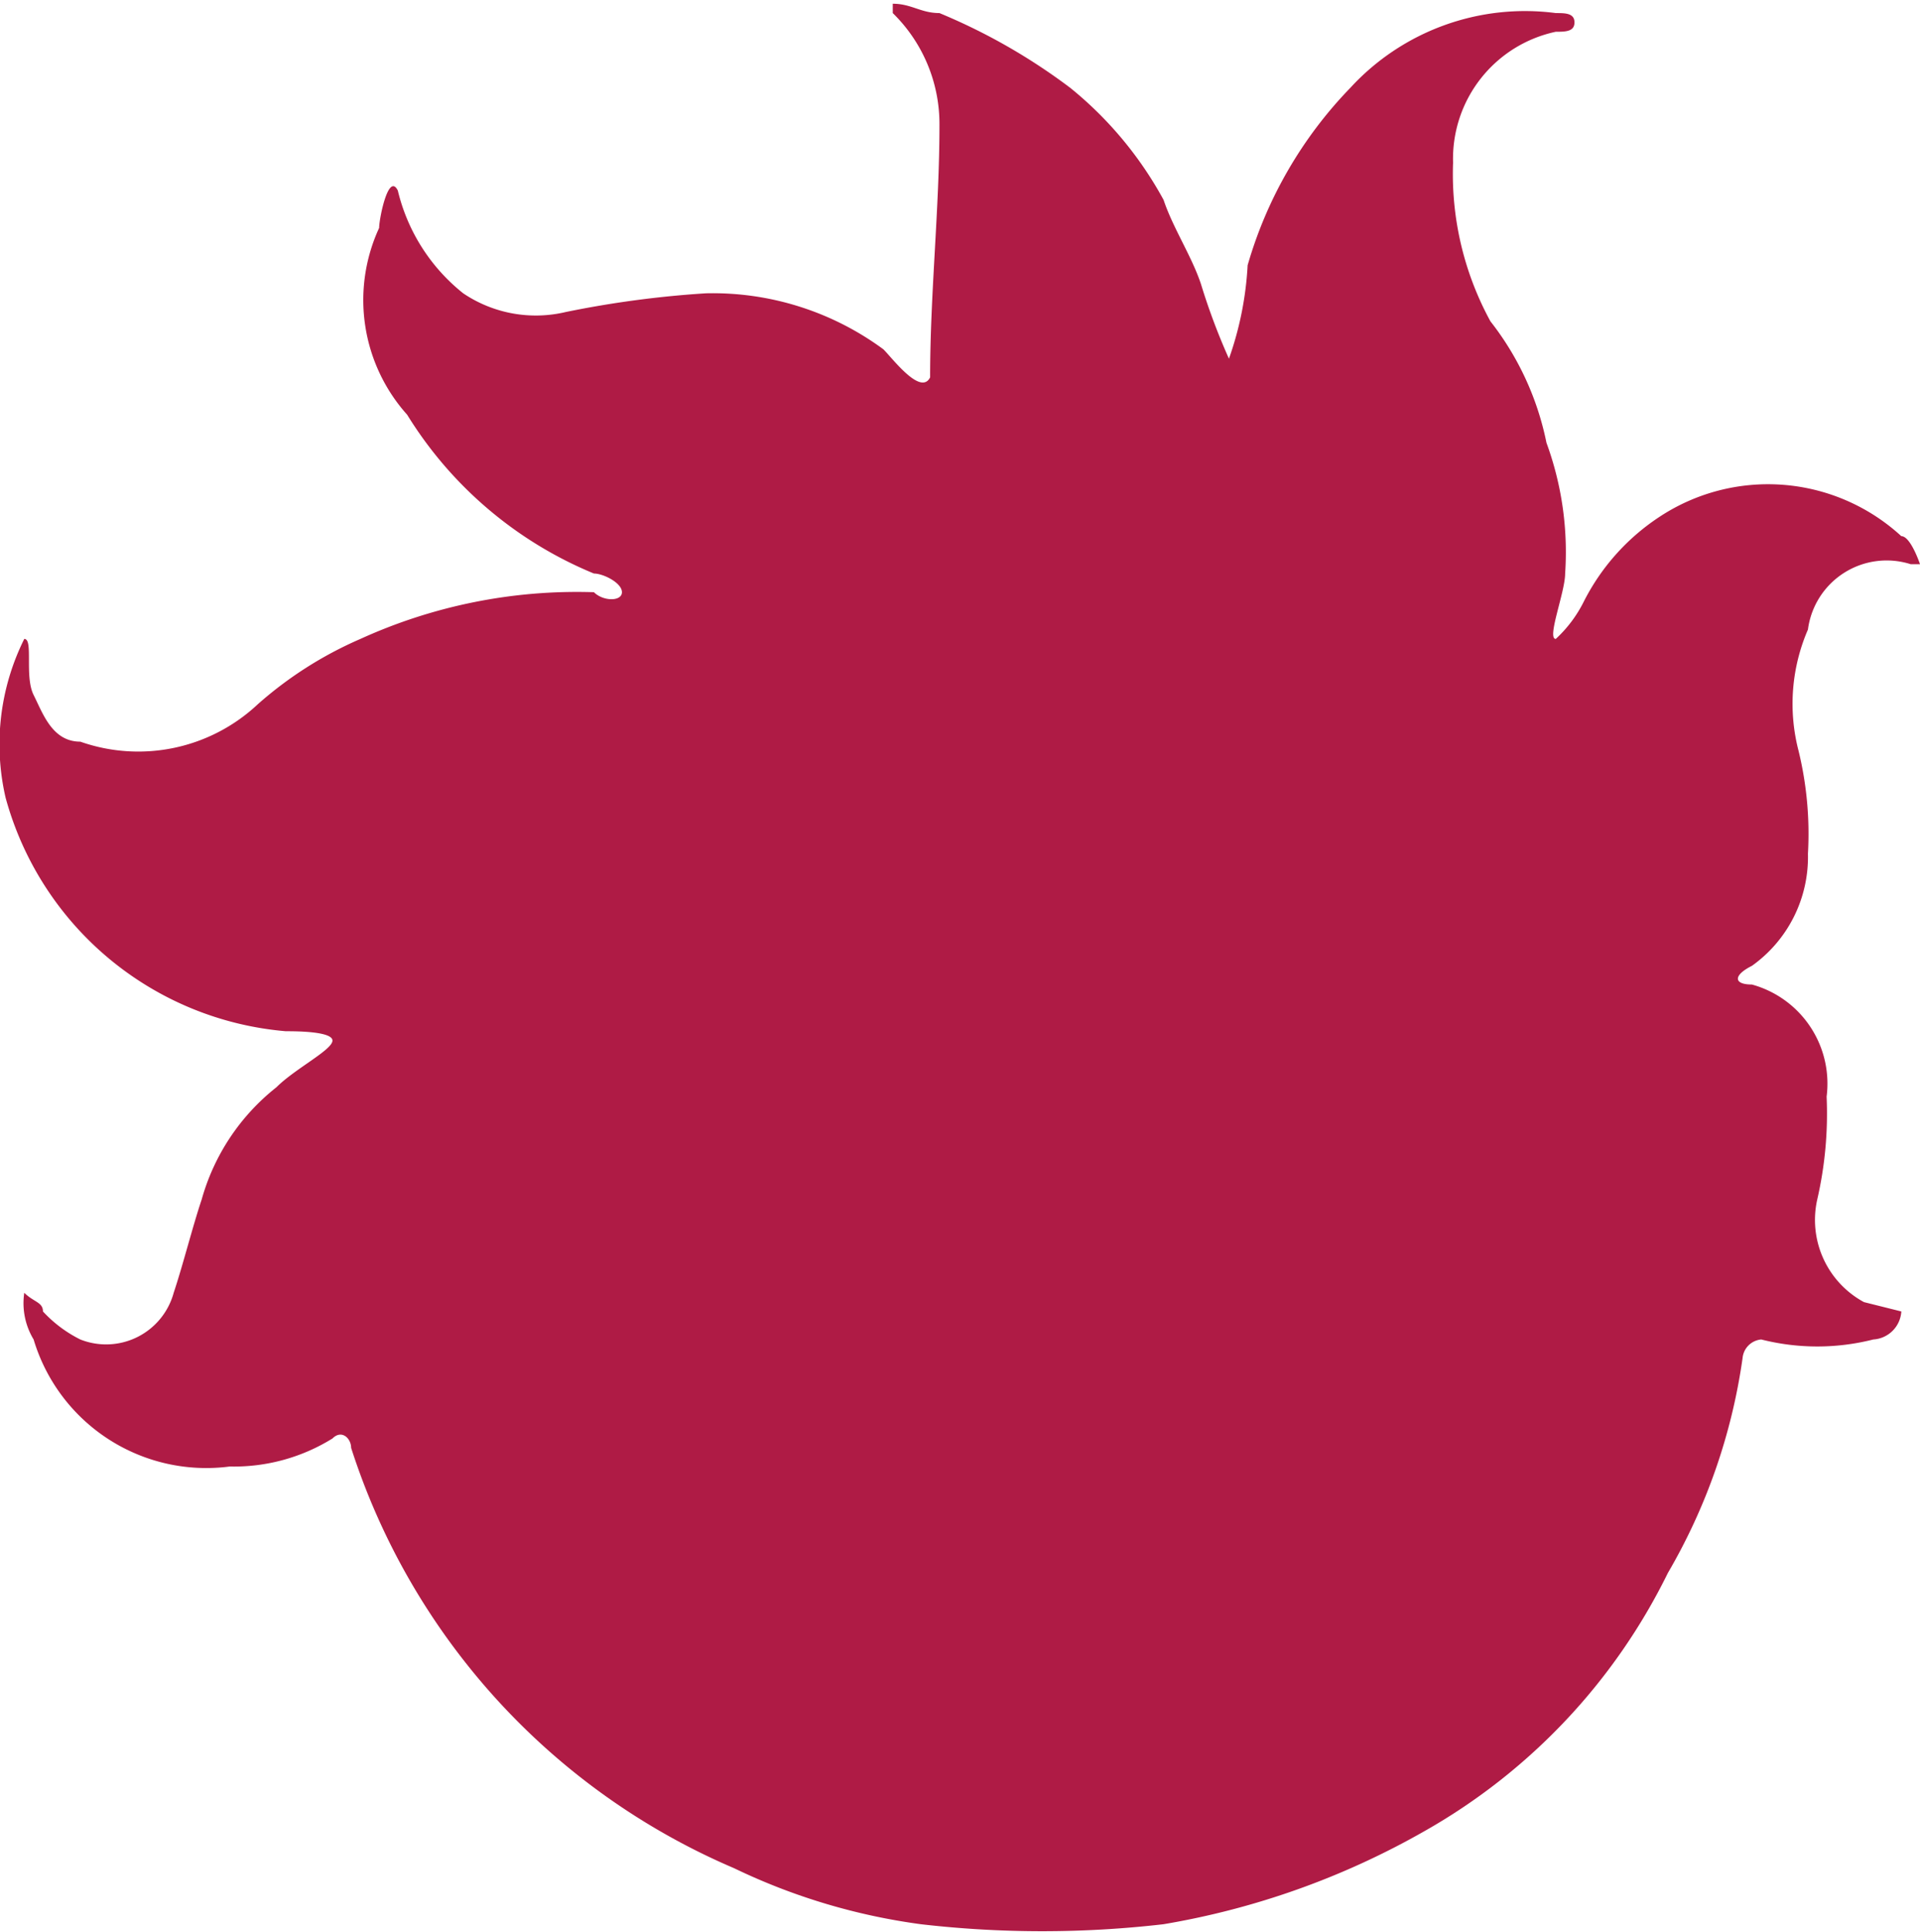 <svg id="Layer_1" data-name="Layer 1" xmlns="http://www.w3.org/2000/svg" viewBox="0 0 20.56 20.68"><defs><style>.cls-1{fill:#af1b45;fill-rule:evenodd;}</style></defs><path class="cls-1" d="M20,14a4.1,4.1,0,0,0,.1-1.1,1.1,1.1,0,0,0-.8-1.2c-.2,0-.2-.1,0-.2a1.43,1.43,0,0,0,.6-1.2,3.75,3.75,0,0,0-.1-1.1,2,2,0,0,1,.1-1.3.85.85,0,0,1,1.1-.7h.1s-.1-.3-.2-.3a2.11,2.11,0,0,0-2.6-.2,2.36,2.36,0,0,0-.8.9,1.38,1.38,0,0,1-.3.4c-.1,0,.1-.5.1-.7a3.4,3.4,0,0,0-.2-1.4,3.1,3.1,0,0,0-.6-1.3,3.29,3.29,0,0,1-.4-1.7,1.39,1.39,0,0,1,1.1-1.4c.1,0,.2,0,.2-.1s-.1-.1-.2-.1a2.54,2.54,0,0,0-2.2.8A4.53,4.53,0,0,0,13.9,4a3.55,3.55,0,0,1-.2,1,6.89,6.89,0,0,1-.3-.8c-.1-.3-.3-.6-.4-.9a4,4,0,0,0-1-1.2,6.38,6.38,0,0,0-1.4-.8c-.2,0-.3-.1-.5-.1v.1a1.66,1.66,0,0,1,.5,1.2c0,.9-.1,1.8-.1,2.7-.1.2-.4-.2-.5-.3a3.08,3.08,0,0,0-1.9-.6,10.87,10.87,0,0,0-1.5.2,1.39,1.39,0,0,1-1.1-.2,2,2,0,0,1-.7-1.1c-.1-.2-.2.3-.2.4a1.84,1.84,0,0,0,.3,2,4.25,4.25,0,0,0,2,1.7c.1,0,.3.1.3.2s-.2.1-.3,0A5.59,5.59,0,0,0,4.4,8a4.13,4.13,0,0,0-1.1.7,1.87,1.87,0,0,1-1.9.4c-.3,0-.4-.3-.5-.5S.9,8,.8,8a2.53,2.53,0,0,0-.2,1.7,3.41,3.41,0,0,0,3,2.5c.1,0,.5,0,.5.1s-.4.3-.6.5A2.33,2.33,0,0,0,2.7,14c-.1.3-.2.7-.3,1a.75.75,0,0,1-1,.5,1.38,1.38,0,0,1-.4-.3c0-.1-.1-.1-.2-.2a.75.75,0,0,0,.1.5A1.93,1.93,0,0,0,3,16.86a2,2,0,0,0,1.1-.3c.1-.1.2,0,.2.1a7.33,7.33,0,0,0,4.1,4.5,6.64,6.64,0,0,0,2,.6,11.3,11.3,0,0,0,2.6,0,8.49,8.49,0,0,0,2.8-1A6.43,6.43,0,0,0,18.4,18a6.31,6.31,0,0,0,.8-2.3.22.22,0,0,1,.2-.2,2.44,2.44,0,0,0,1.2,0,.32.32,0,0,0,.3-.3l-.4-.1A1,1,0,0,1,20,14Z" transform="translate(-0.54 -1.16)"/></svg>